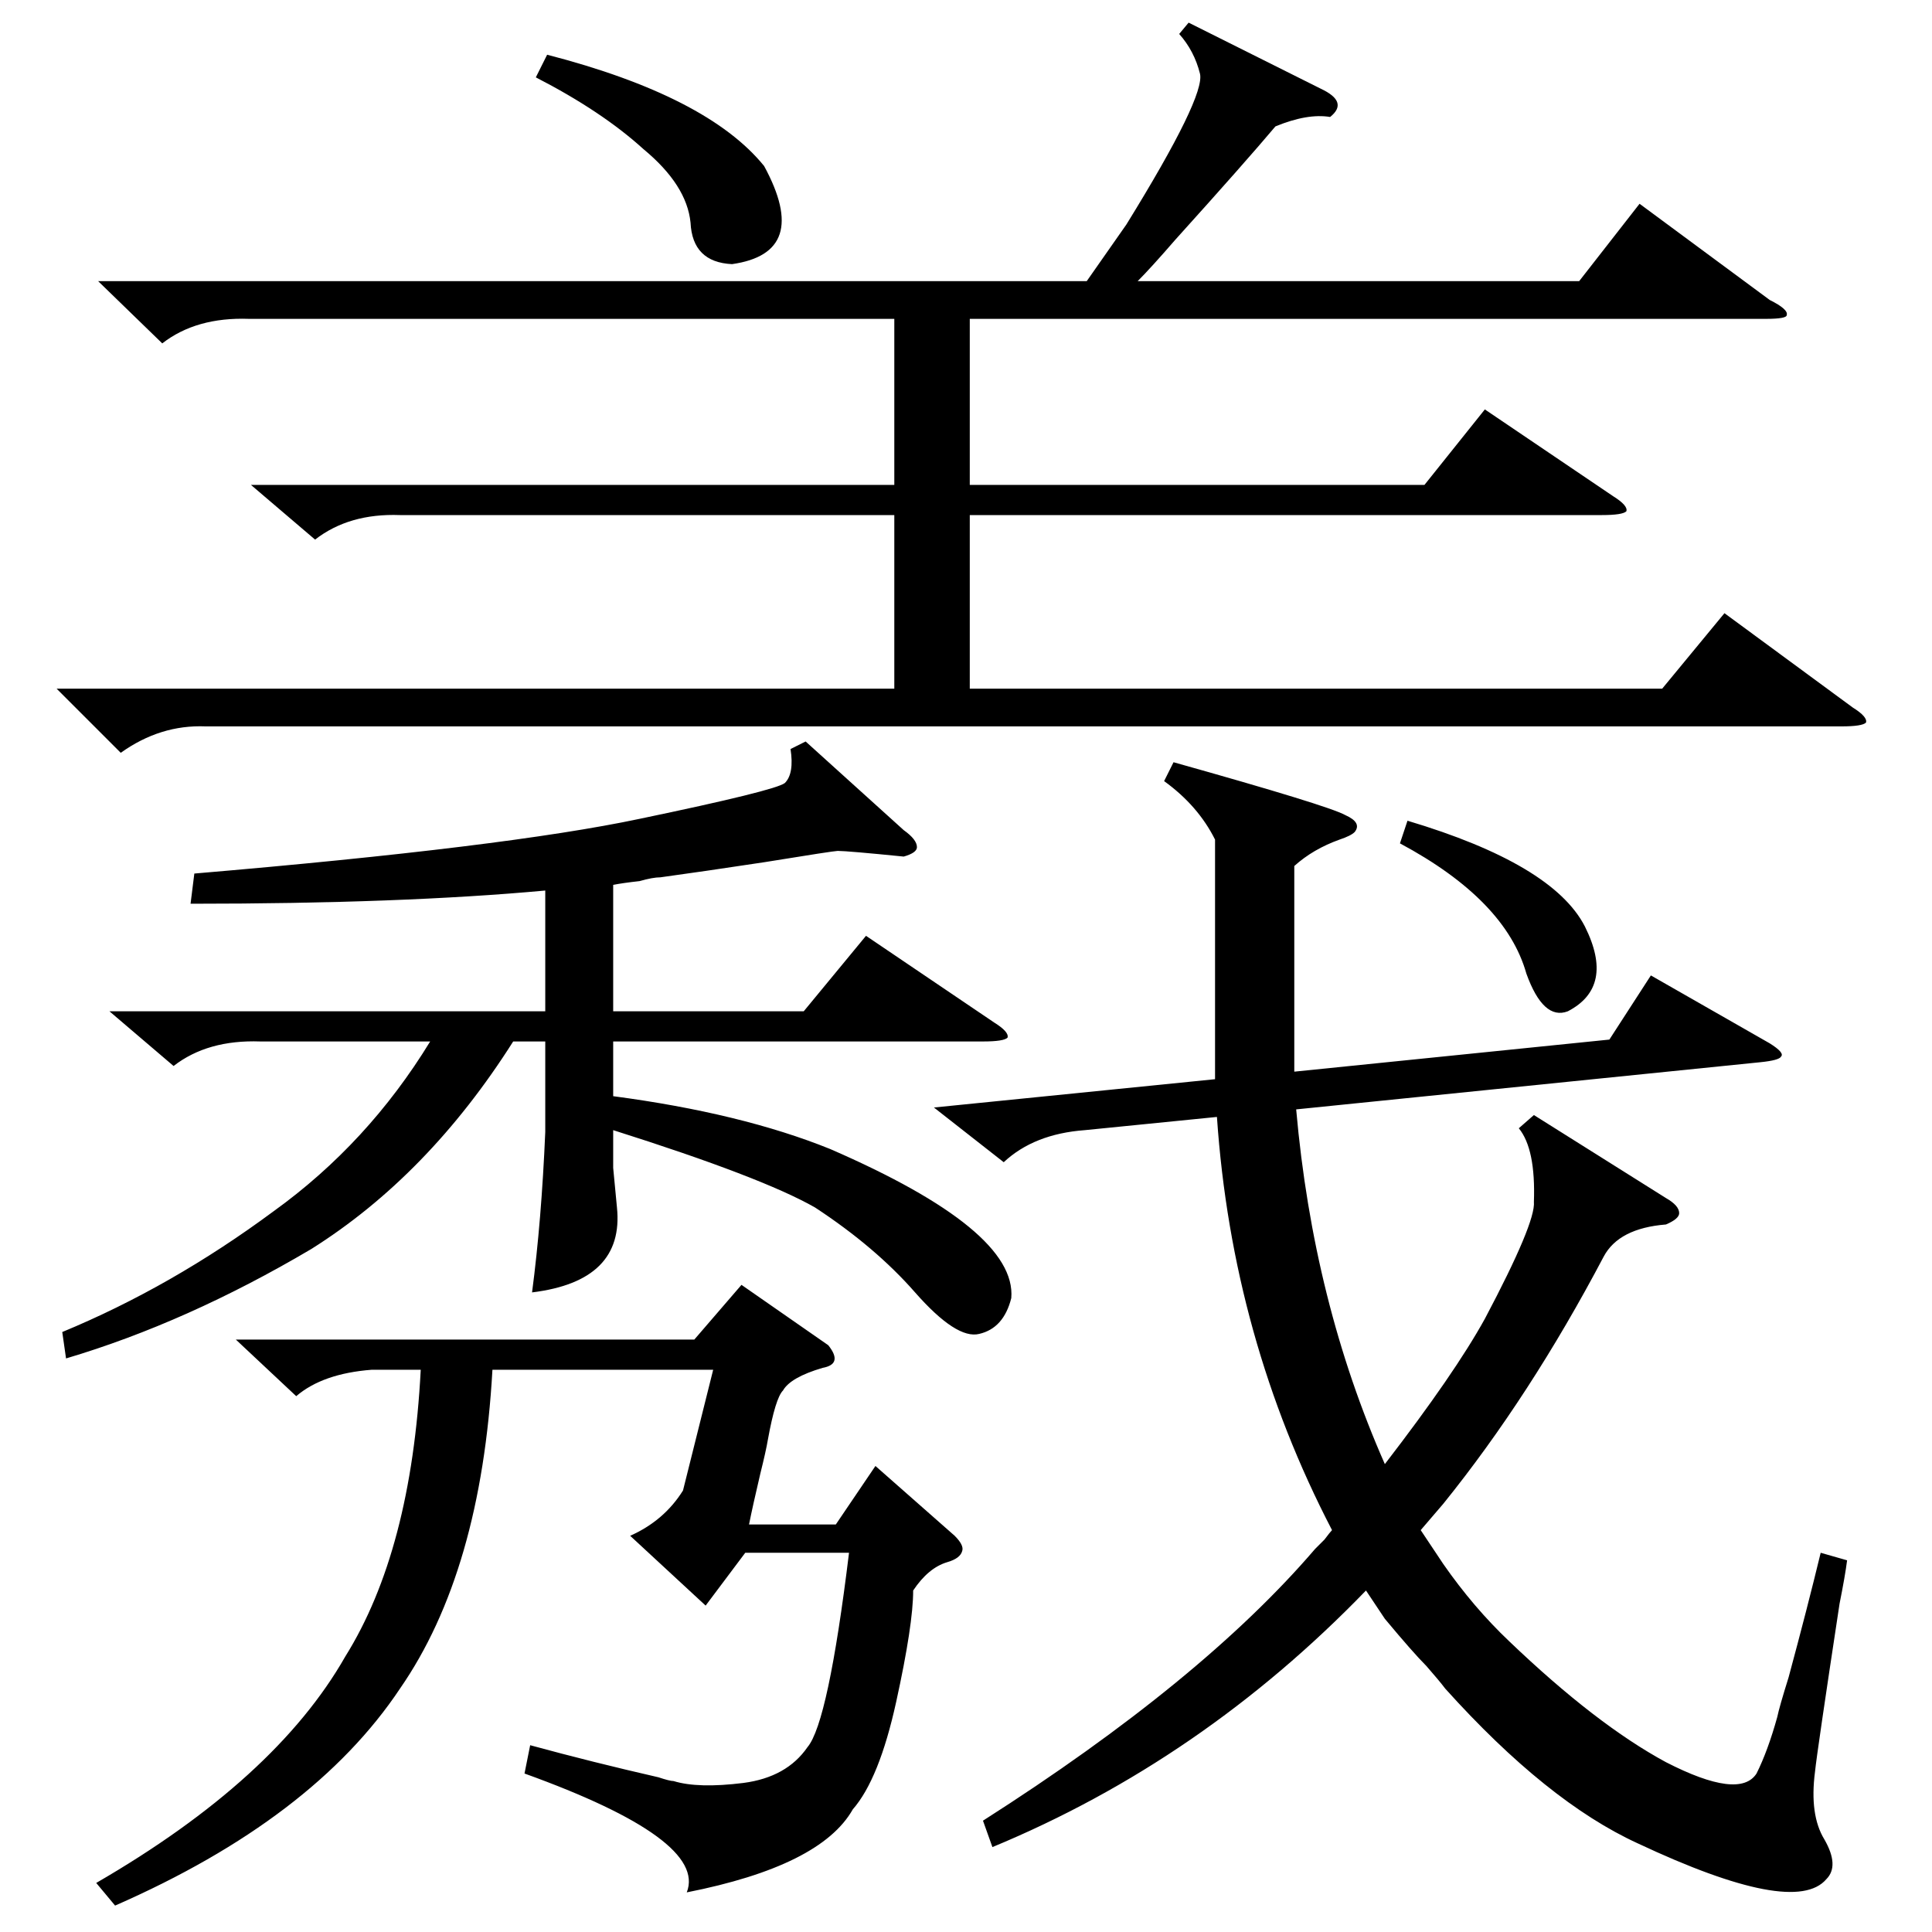 <?xml version="1.0" standalone="no"?>
<!DOCTYPE svg PUBLIC "-//W3C//DTD SVG 1.1//EN" "http://www.w3.org/Graphics/SVG/1.1/DTD/svg11.dtd" >
<svg xmlns="http://www.w3.org/2000/svg" xmlns:xlink="http://www.w3.org/1999/xlink" version="1.1" viewBox="0 -205 1024 1024">
  <g transform="matrix(1 0 0 -1 0 819)">
   <path fill="currentColor"
d="M630 1012l70 -35q15 -7 5 -15q-12 2 -29 -5q-16 -19 -53 -60q-13 -15 -20 -22h234l32 41l69 -51q10 -5 9 -8q0 -2 -11 -2h-422v-88h241l32 40l68 -46q8 -5 7 -8q-2 -2 -13 -2h-335v-92h367l33 40l68 -50q8 -5 7 -8q-2 -2 -13 -2h-867q-24 1 -45 -14l-34 34h444v92h-262
q-27 1 -45 -13l-34 29h341v88h-342q-28 1 -46 -13l-34 33h524l21 30q42 68 39 80t-11 21zM495 437l149 15v11v116q-9 18 -27 31l5 10q82 -23 91 -28q9 -4 5 -9q-2 -2 -8 -4q-14 -5 -24 -14v-93v-16l167 17l22 34l63 -36q8 -5 6 -7q-1 -2 -11 -3l-246 -25q9 -102 47 -188
q37 48 53 77q27 51 26 62q1 28 -8 39l8 7l70 -44q7 -4 7 -8q0 -3 -7 -6q-25 -2 -33 -17q-39 -74 -85 -131l-12 -14l12 -18q16 -23 35 -41q46 -44 83 -64q39 -20 48 -6q6 12 11 30q1 5 6 21q10 37 17 66l14 -4q-1 -8 -4 -23q-12 -79 -13 -89q-3 -23 5 -36q8 -14 1 -21
q-17 -20 -100 19q-48 22 -102 82q-3 4 -10 12q-7 7 -22 25l-10 15q-87 -90 -198 -136l-5 14q116 74 176 144l5 5q3 4 4 5q-53 102 -61 219l-70 -7q-27 -2 -43 -17zM325 555v-67h101l33 40l68 -46q8 -5 7 -8q-2 -2 -13 -2h-196v-29q68 -9 115 -28q99 -43 96 -79
q-4 -16 -17 -19q-12 -3 -34 22q-21 24 -53 45q-28 16 -107 41v-20l2 -21q4 -39 -45 -45q5 38 7 85v48h-17q-45 -71 -107 -110q-66 -39 -130 -58l-2 14q58 24 112 64q50 36 83 90h-90q-28 1 -46 -13l-34 29h231v64q-76 -7 -188 -7l2 16q165 14 236 29q72 15 77 19q5 5 3 18
l8 4l52 -47q7 -5 7 -9q0 -3 -7 -5q-30 3 -35 3q-2 0 -39 -6q-33 -5 -55 -8q-4 0 -11 -2q-9 -1 -14 -2zM197 298q-26 -2 -40 -14l-32 30h243l25 29l46 -32q8 -10 -3 -12q-17 -5 -21 -12q-4 -4 -8 -26q-1 -6 -4 -18q-4 -17 -6 -27h46l21 31l42 -37q5 -5 4 -8q-1 -4 -8 -6
q-10 -3 -18 -15q0 -18 -9 -59t-23 -57q-17 -30 -88 -44q11 28 -86 63l3 15q33 -9 68 -17q6 -2 8 -2q13 -4 37 -1q23 3 34 19q11 13 22 103h-55l-21 -28l-40 37q18 8 28 24l16 64h-117q-6 -107 -49 -169q-46 -69 -151 -115l-10 12q95 55 132 120q35 56 40 152h-26zM284 983
l6 12q85 -22 115 -59q25 -46 -17 -52q-21 1 -22 22q-2 20 -25 39q-22 20 -57 38zM742 577l4 12q77 -23 94 -56q16 -32 -9 -45q-13 -5 -22 20q-11 39 -67 69z" />
  </g>

</svg>
